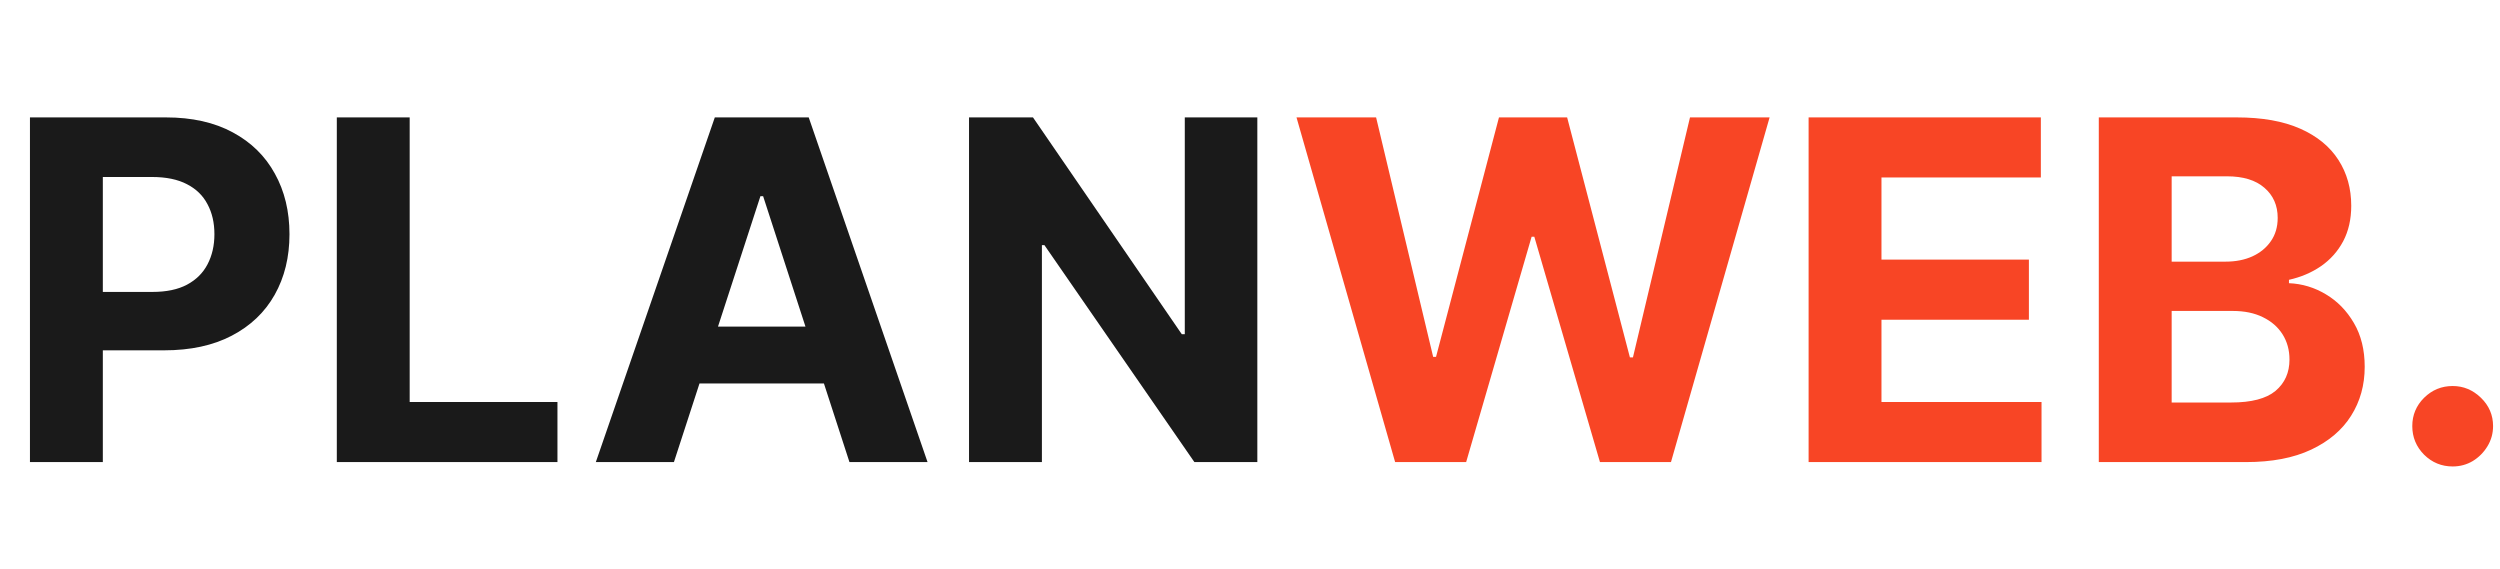 <svg width="211" height="48" viewBox="0 0 211 48" fill="none" xmlns="http://www.w3.org/2000/svg">
<g clip-path="url(#clip0_21_3)">
<path d="M2.528 39V9.909H14.006C16.212 9.909 18.092 10.331 19.645 11.173C21.198 12.007 22.382 13.167 23.196 14.653C24.02 16.131 24.432 17.835 24.432 19.767C24.432 21.699 24.015 23.403 23.182 24.881C22.349 26.358 21.141 27.509 19.56 28.332C17.988 29.156 16.084 29.568 13.849 29.568H6.534V24.639H12.855C14.039 24.639 15.014 24.436 15.781 24.028C16.558 23.612 17.135 23.039 17.514 22.31C17.902 21.571 18.097 20.724 18.097 19.767C18.097 18.801 17.902 17.958 17.514 17.239C17.135 16.509 16.558 15.946 15.781 15.548C15.005 15.141 14.02 14.938 12.827 14.938H8.679V39H2.528ZM28.427 39V9.909H34.577V33.929H47.049V39H28.427ZM56.879 39H50.288L60.33 9.909H68.256L78.285 39H71.694L64.407 16.557H64.18L56.879 39ZM56.467 27.565H72.035V32.367H56.467V27.565ZM106.119 9.909V39H100.806L88.15 20.69H87.937V39H81.786V9.909H87.184L99.741 28.204H99.996V9.909H106.119Z" fill="#1A1A1A"/>
<path d="M117.749 39L109.425 9.909H116.143L120.959 30.122H121.2L126.513 9.909H132.266L137.564 30.165H137.82L142.635 9.909H149.354L141.03 39H135.036L129.496 19.98H129.268L123.743 39H117.749ZM152.646 39V9.909H172.248V14.98H158.796V21.912H171.239V26.983H158.796V33.929H172.305V39H152.646ZM177.138 39V9.909H188.786C190.926 9.909 192.711 10.226 194.141 10.861C195.571 11.495 196.645 12.376 197.365 13.503C198.085 14.62 198.445 15.908 198.445 17.366C198.445 18.503 198.217 19.502 197.763 20.364C197.308 21.216 196.683 21.917 195.888 22.466C195.102 23.006 194.202 23.389 193.189 23.616V23.901C194.297 23.948 195.334 24.26 196.3 24.838C197.275 25.416 198.066 26.225 198.672 27.267C199.278 28.299 199.581 29.53 199.581 30.96C199.581 32.504 199.197 33.882 198.43 35.094C197.673 36.296 196.551 37.248 195.064 37.949C193.577 38.65 191.745 39 189.567 39H177.138ZM183.288 33.972H188.303C190.017 33.972 191.267 33.645 192.053 32.992C192.839 32.329 193.232 31.448 193.232 30.349C193.232 29.544 193.037 28.834 192.649 28.219C192.261 27.603 191.707 27.12 190.987 26.77C190.277 26.419 189.429 26.244 188.445 26.244H183.288V33.972ZM183.288 22.082H187.848C188.691 22.082 189.439 21.936 190.092 21.642C190.755 21.339 191.276 20.913 191.655 20.364C192.043 19.814 192.237 19.156 192.237 18.389C192.237 17.338 191.863 16.491 191.115 15.847C190.376 15.203 189.325 14.881 187.962 14.881H183.288V22.082ZM207.006 39.369C206.069 39.369 205.264 39.038 204.592 38.375C203.929 37.703 203.597 36.898 203.597 35.96C203.597 35.032 203.929 34.237 204.592 33.574C205.264 32.911 206.069 32.58 207.006 32.58C207.915 32.58 208.711 32.911 209.393 33.574C210.075 34.237 210.415 35.032 210.415 35.96C210.415 36.585 210.254 37.158 209.933 37.679C209.62 38.19 209.208 38.602 208.697 38.915C208.185 39.218 207.622 39.369 207.006 39.369Z" fill="#F84525"/>
</g>
<defs>
<clipPath id="clip0_21_3">
<rect width="211" height="48" fill="white"/>
</clipPath>
</defs>
</svg>
